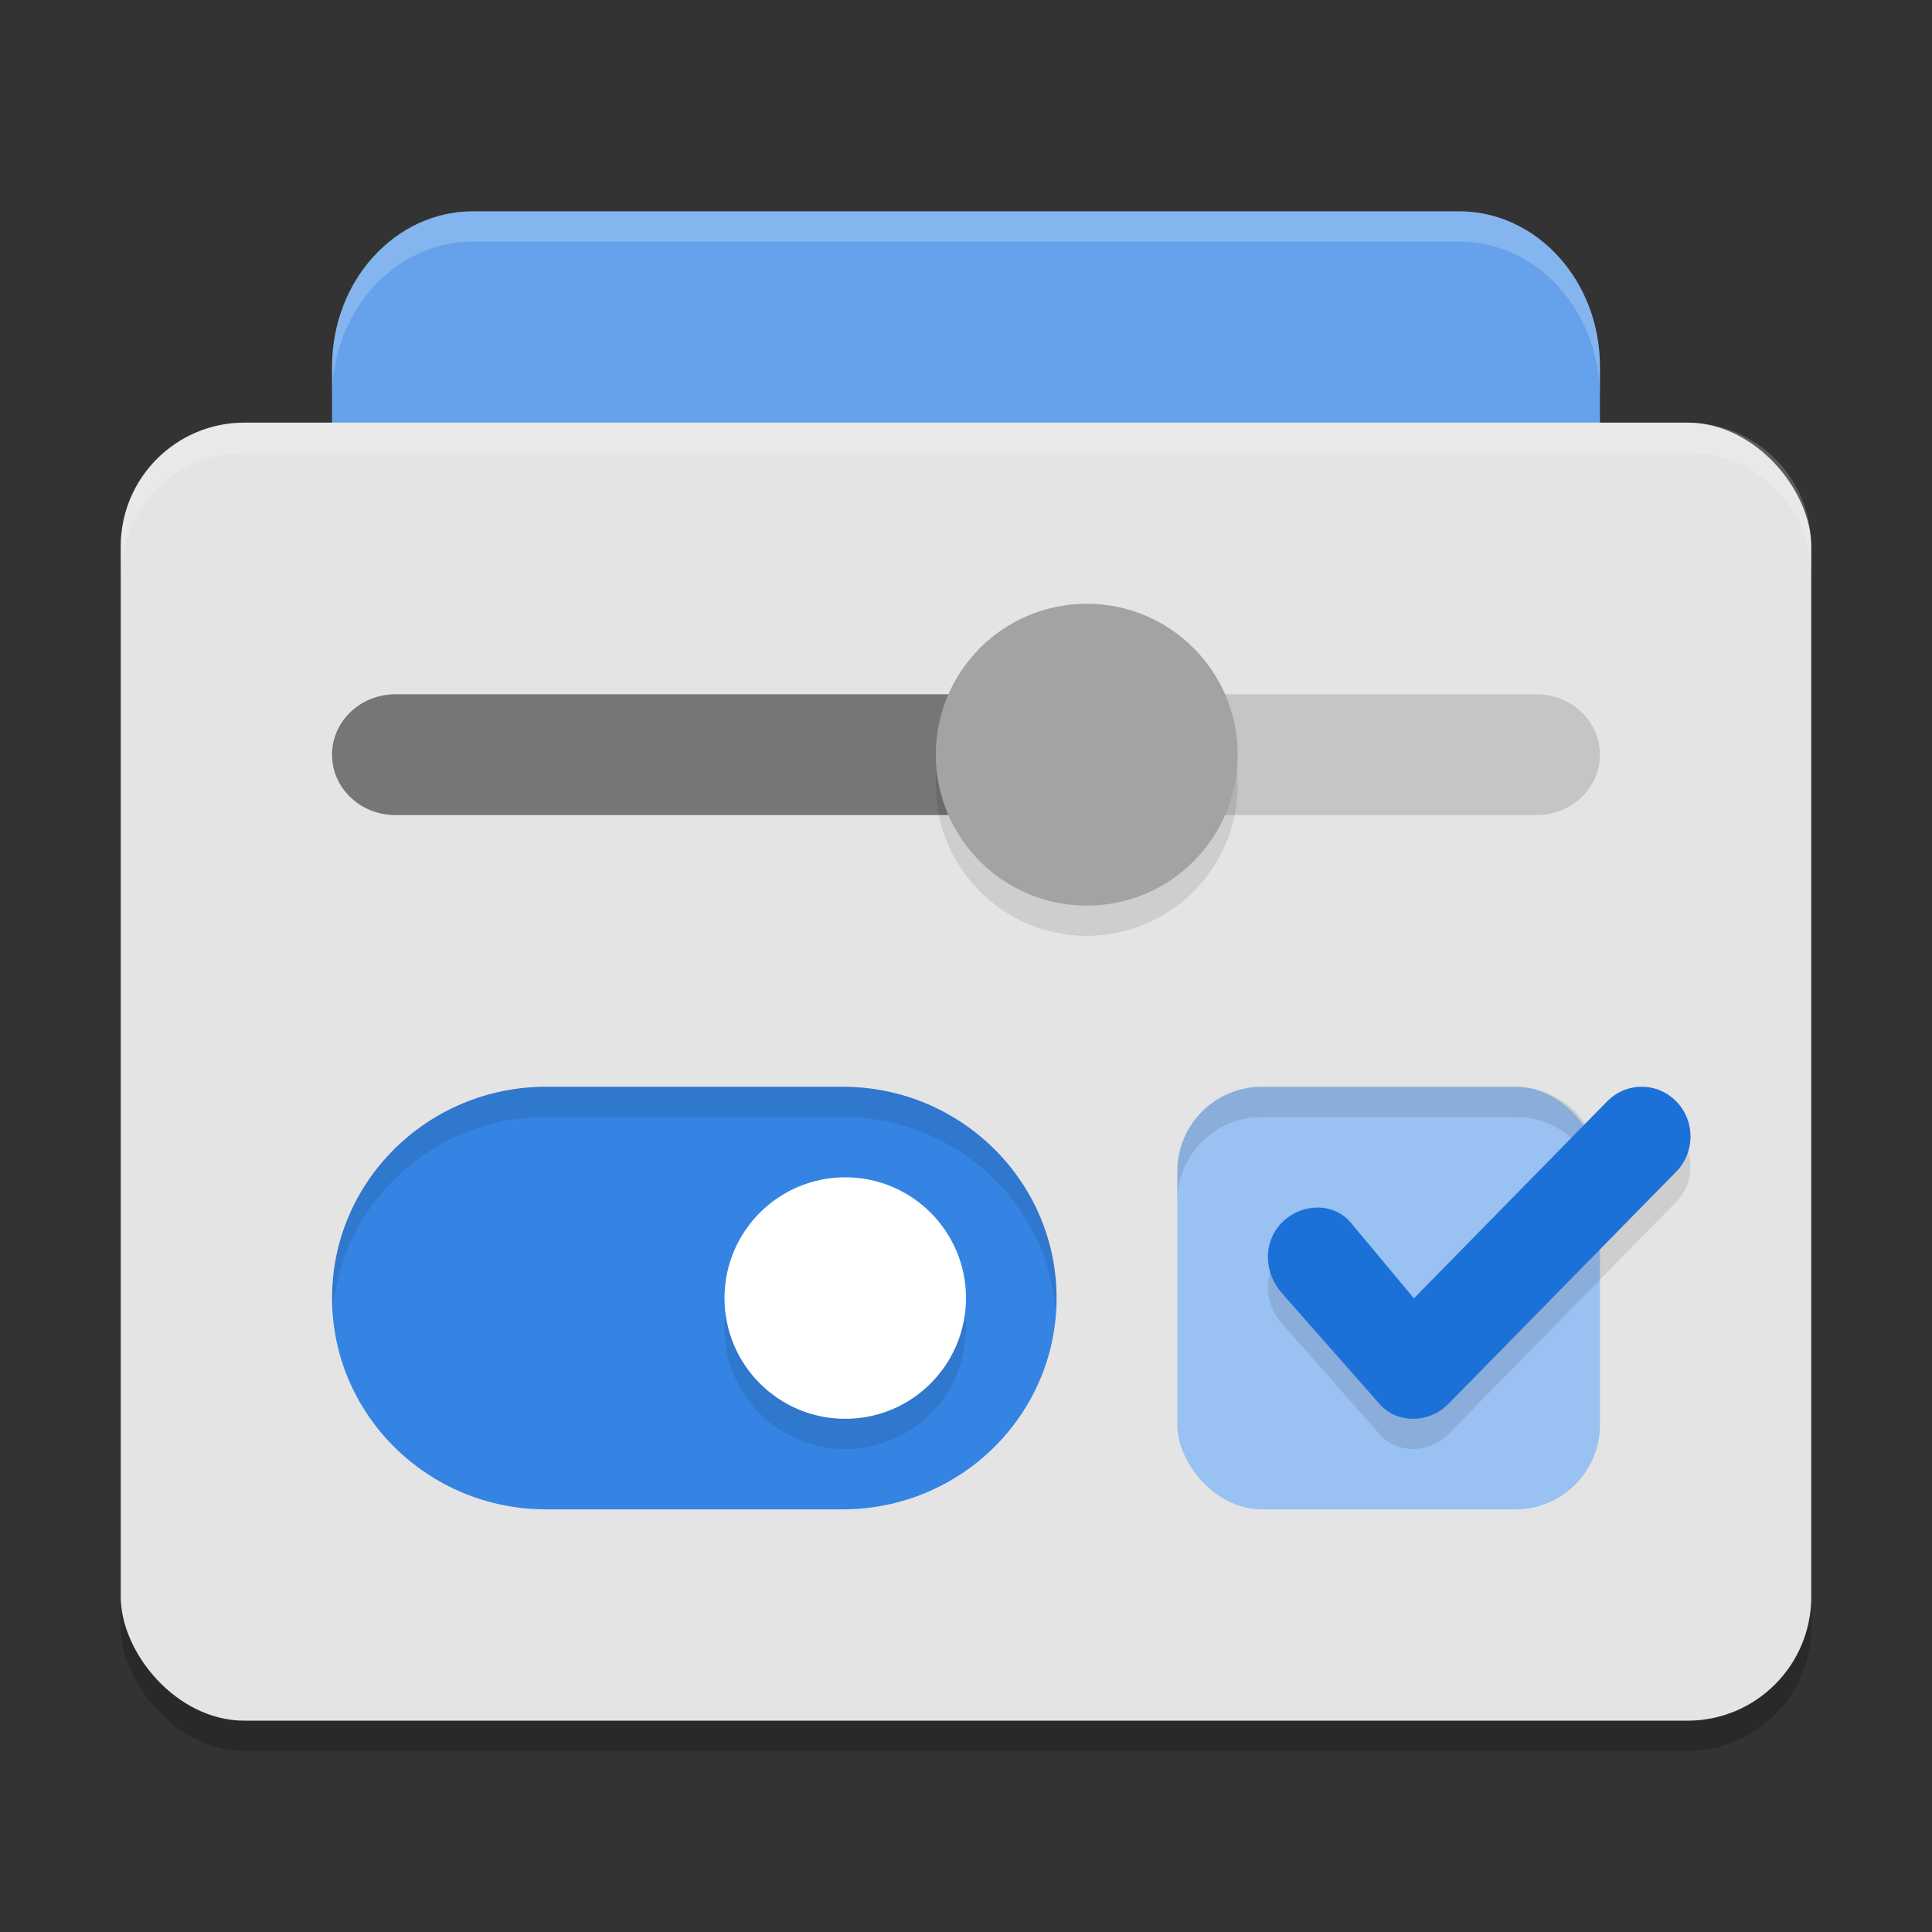 <svg width="64" height="64" version="1.1" xmlns="http://www.w3.org/2000/svg">
 <rect width="100%" height="100%" fill="#333333" stroke="none"/>
 <rect x="4" y="15" width="56" height="43" ry="4.1" style="opacity:.2"/>
 <path d="M 15.667,7 H 48.333 C 50.91,7 53,9.303 53,12.143 v 7.714 C 53,22.697 50.91,25 48.333,25 H 15.667 C 13.09,25 11,22.697 11,19.857 V 12.143 C 11,9.303 13.09,7 15.667,7 Z" style="fill:#66a2eb"/>
 <rect x="4" y="14" width="56" height="43" ry="4.1" style="fill:#e4e4e4"/>
 <rect x="39" y="36" width="14" height="14" ry="2.8" style="fill:#99c1f1"/>
 <path d="m41.801 36c-1.551 0-2.801 1.25-2.801 2.801v1c0-1.551 1.25-2.801 2.801-2.801h8.398c1.551 0 2.801 1.25 2.801 2.801v-1c0-1.551-1.25-2.801-2.801-2.801h-8.398z" style="opacity:.1"/>
 <path d="m54.383 37c-0.429 0-0.84 0.174-1.143 0.483l-6.402 6.526-2.091-2.506c-0.577-0.692-1.655-0.644-2.286 0-0.632 0.644-0.596 1.654 0 2.331l3.234 3.671c0.596 0.676 1.655 0.644 2.286 0l7.546-7.691c0.632-0.644 0.632-1.687 0-2.331-0.303-0.309-0.714-0.483-1.143-0.483z" style="opacity:.1"/>
 <path d="m54.383 36c-0.429 0-0.84 0.174-1.143 0.483l-6.402 6.526-2.091-2.506c-0.577-0.692-1.655-0.644-2.286 0-0.632 0.644-0.596 1.654 0 2.331l3.234 3.671c0.596 0.676 1.655 0.644 2.286 0l7.546-7.691c0.632-0.644 0.632-1.687 0-2.331-0.303-0.309-0.714-0.483-1.143-0.483z" fill="#1c71d8"/>
 <path d="m18.091 36h9.818c3.916 0 7.091 3.134 7.091 7s-3.175 7-7.091 7h-9.818c-3.916 0-7.091-3.134-7.091-7s3.175-7 7.091-7z" style="fill:#3584e4"/>
 <circle cx="28" cy="44" r="4" style="opacity:.1"/>
 <circle cx="28" cy="43" r="4" style="fill:#ffffff"/>
 <path d="m13.1 23h37.8c1.161 0 2.1 0.895 2.1 2s-0.939 2-2.1 2h-37.8c-1.161 0-2.1-0.895-2.1-2s0.939-2 2.1-2z" style="fill:#c5c5c5"/>
 <path d="m13.1 23h19.95c1.161 0 2.1 0.895 2.1 2s-0.939 2-2.1 2h-19.95c-1.161 0-2.1-0.895-2.1-2s0.939-2 2.1-2z" style="fill:#767676"/>
 <circle cx="36" cy="26" r="5" style="opacity:.1"/>
 <circle cx="36" cy="25" r="5" style="fill:#a3a3a3"/>
 <path d="m8.1 14c-2.271 0-4.1 1.828-4.1 4.1v1c0-2.271 1.828-4.1 4.1-4.1h47.801c2.271 0 4.1 1.828 4.1 4.1v-1c0-2.271-1.828-4.1-4.1-4.1h-47.801z" style="fill:#ffffff;opacity:.2"/>
 <path d="m15.666 7c-2.577 0-4.666 2.302-4.666 5.143v1c0-2.84 2.089-5.143 4.666-5.143h32.668c2.577 0 4.666 2.302 4.666 5.143v-1c0-2.84-2.089-5.143-4.666-5.143h-32.668z" style="fill:#ffffff;opacity:.2"/>
 <path d="m18.092 36c-3.916 0-7.092 3.134-7.092 7 0 0.168 0.006 0.335 0.018 0.5 0.26-3.633 3.328-6.5 7.074-6.5h9.816c3.746 0 6.815 2.867 7.074 6.5 0.012-0.165 0.018-0.332 0.018-0.5 0-3.866-3.176-7-7.092-7h-9.816z" style="opacity:.1"/>
</svg>
